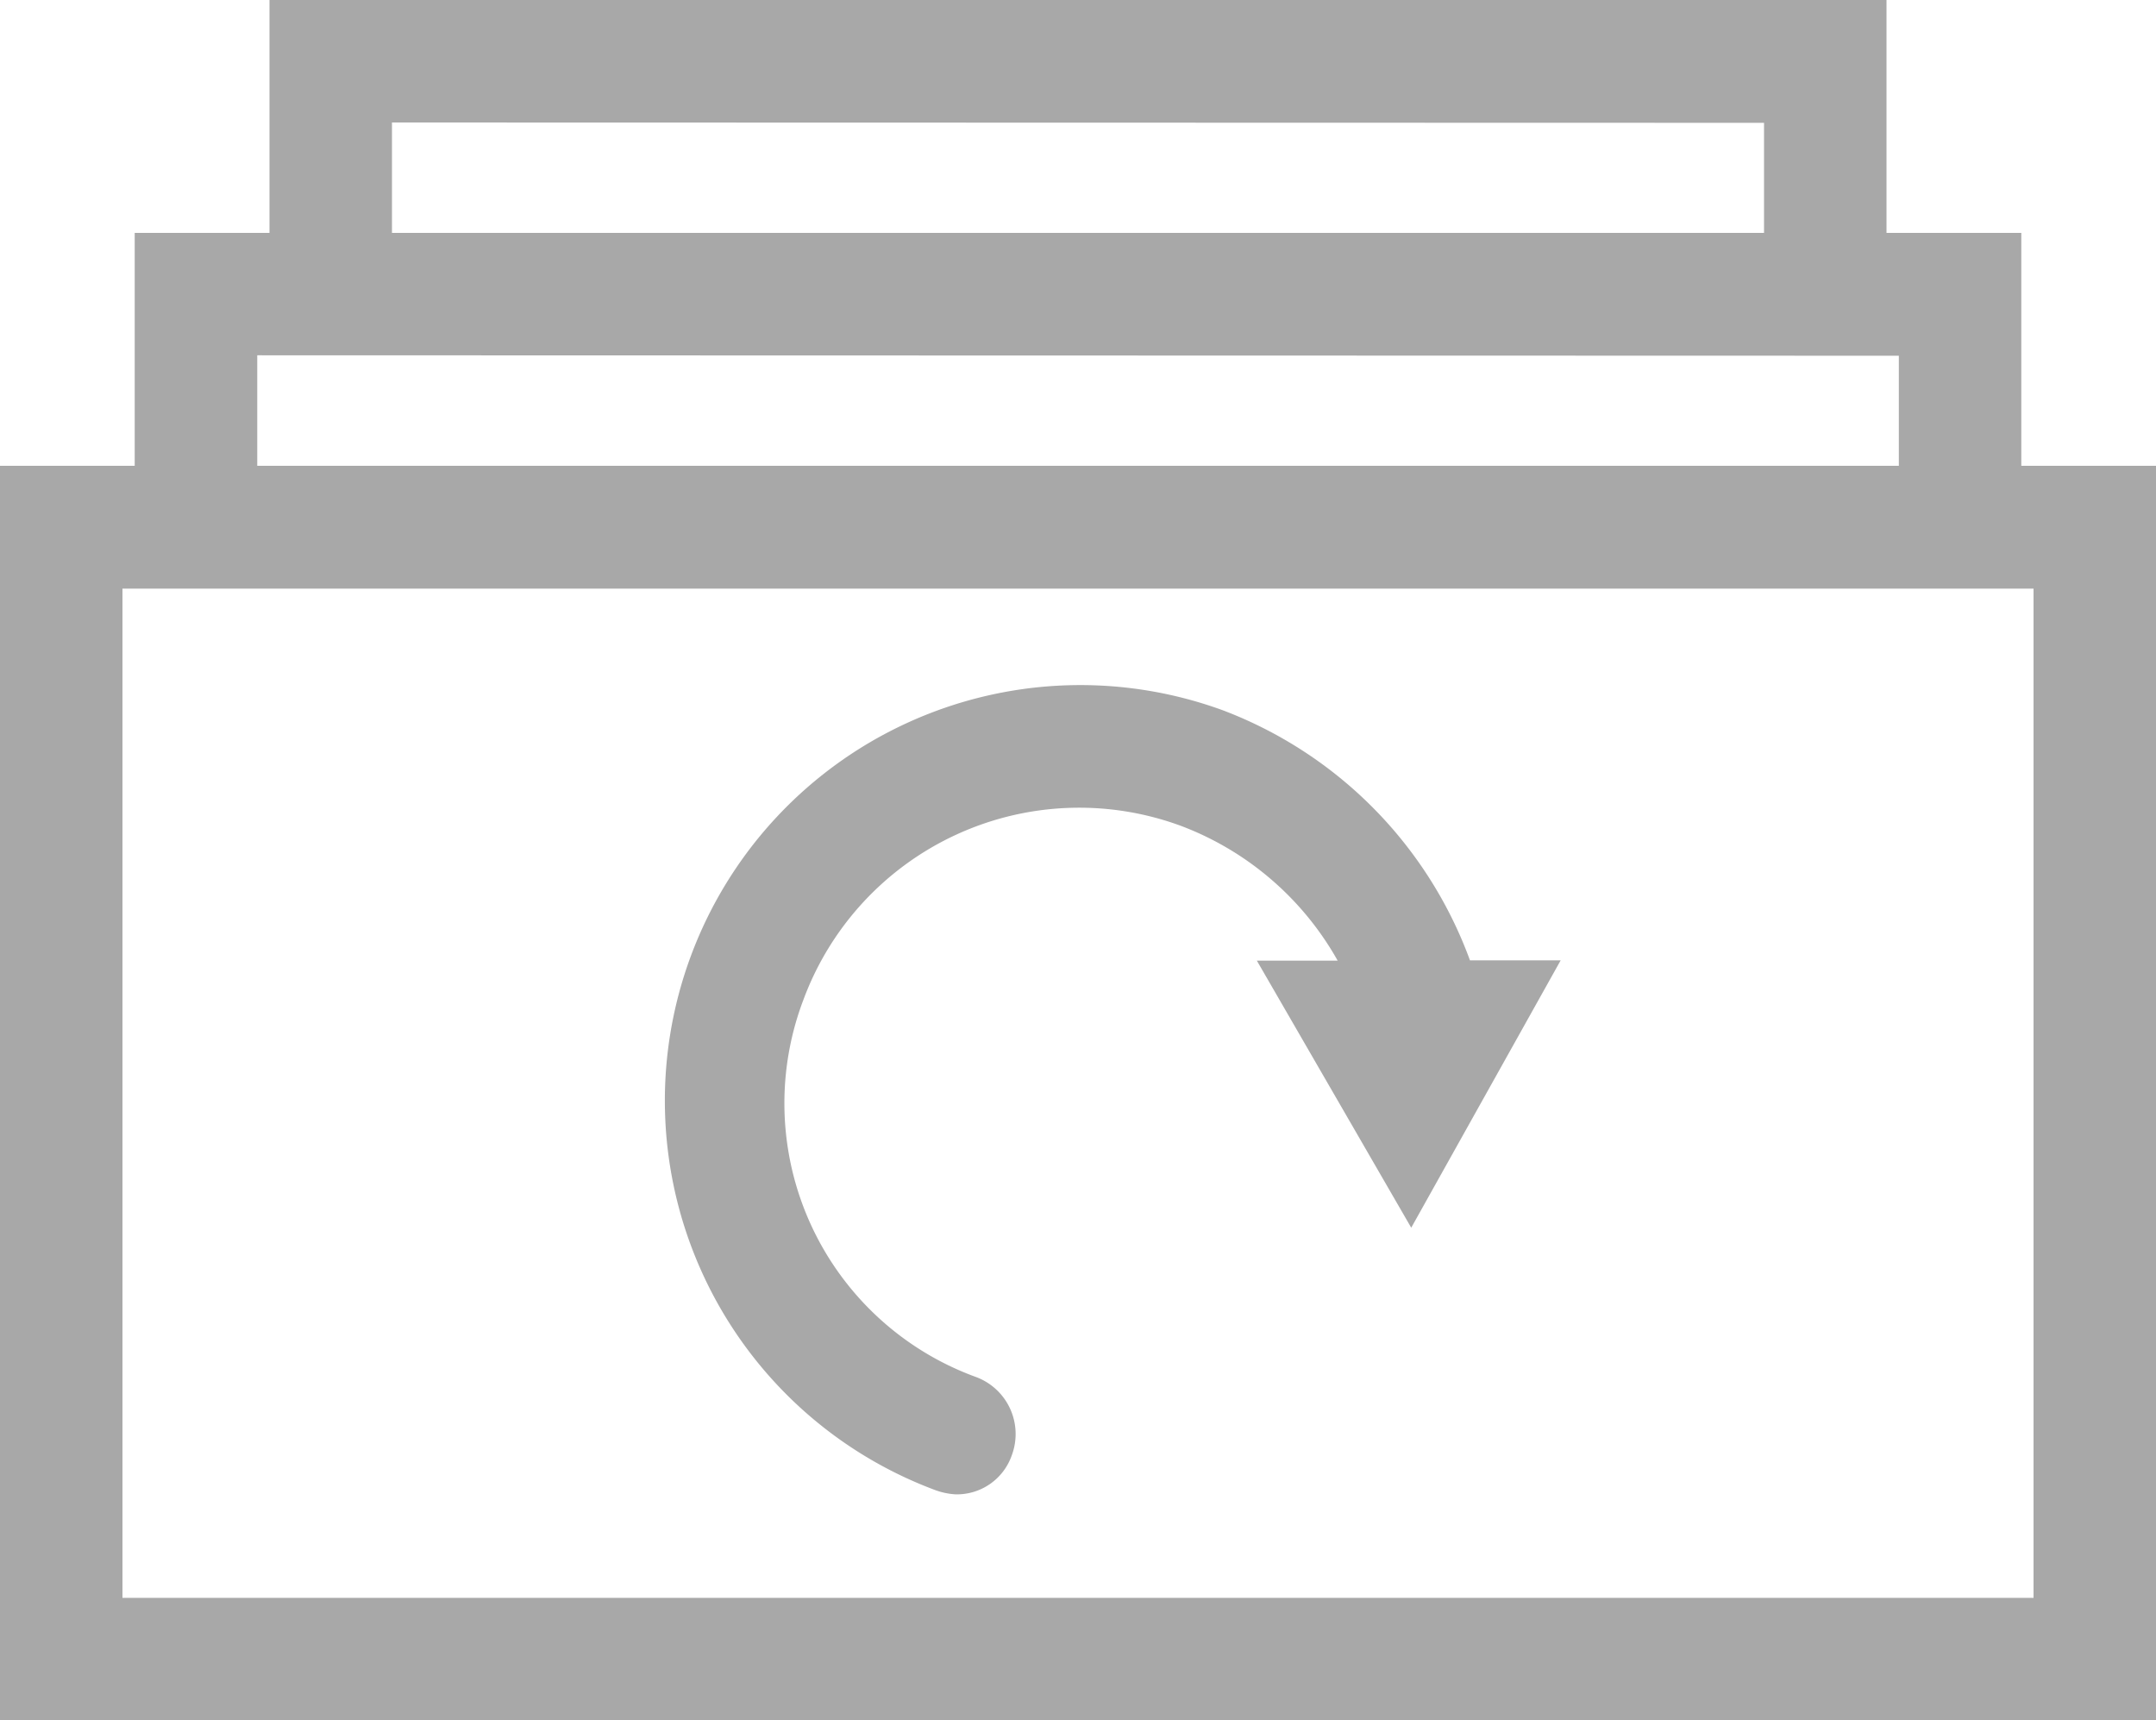 <svg xmlns="http://www.w3.org/2000/svg" width="25" height="19.943" viewBox="0 0 25 19.943"><defs><style>.a{fill:#a8a8a8;}</style></defs><g transform="translate(-6 -14.9)"><g transform="translate(6 14.9)"><path class="a" d="M29.438,17.6H27.875V14.9H9.125v2.7H7.562v2.7H6V34.843H31V20.3H29.438Zm.142,15.824H7.42v-11.7H29.58Zm-3.125-17.1V17.6H10.545V16.32Zm1.563,2.7V20.3H8.983V19.019Z" transform="translate(-6 -14.9)"/><path class="a" d="M41.711,49.119l1.733-3.1H42.392a4.9,4.9,0,0,0-2.869-2.9,4.818,4.818,0,0,0-3.352,9.034.829.829,0,0,0,.256.057.674.674,0,0,0,.653-.455.705.705,0,0,0-.426-.909,3.377,3.377,0,0,1-1.989-4.375A3.41,3.41,0,0,1,39.04,44.46a3.5,3.5,0,0,1,1.818,1.563h-.937Z" transform="translate(-25.347 -34.886)"/></g></g></svg>